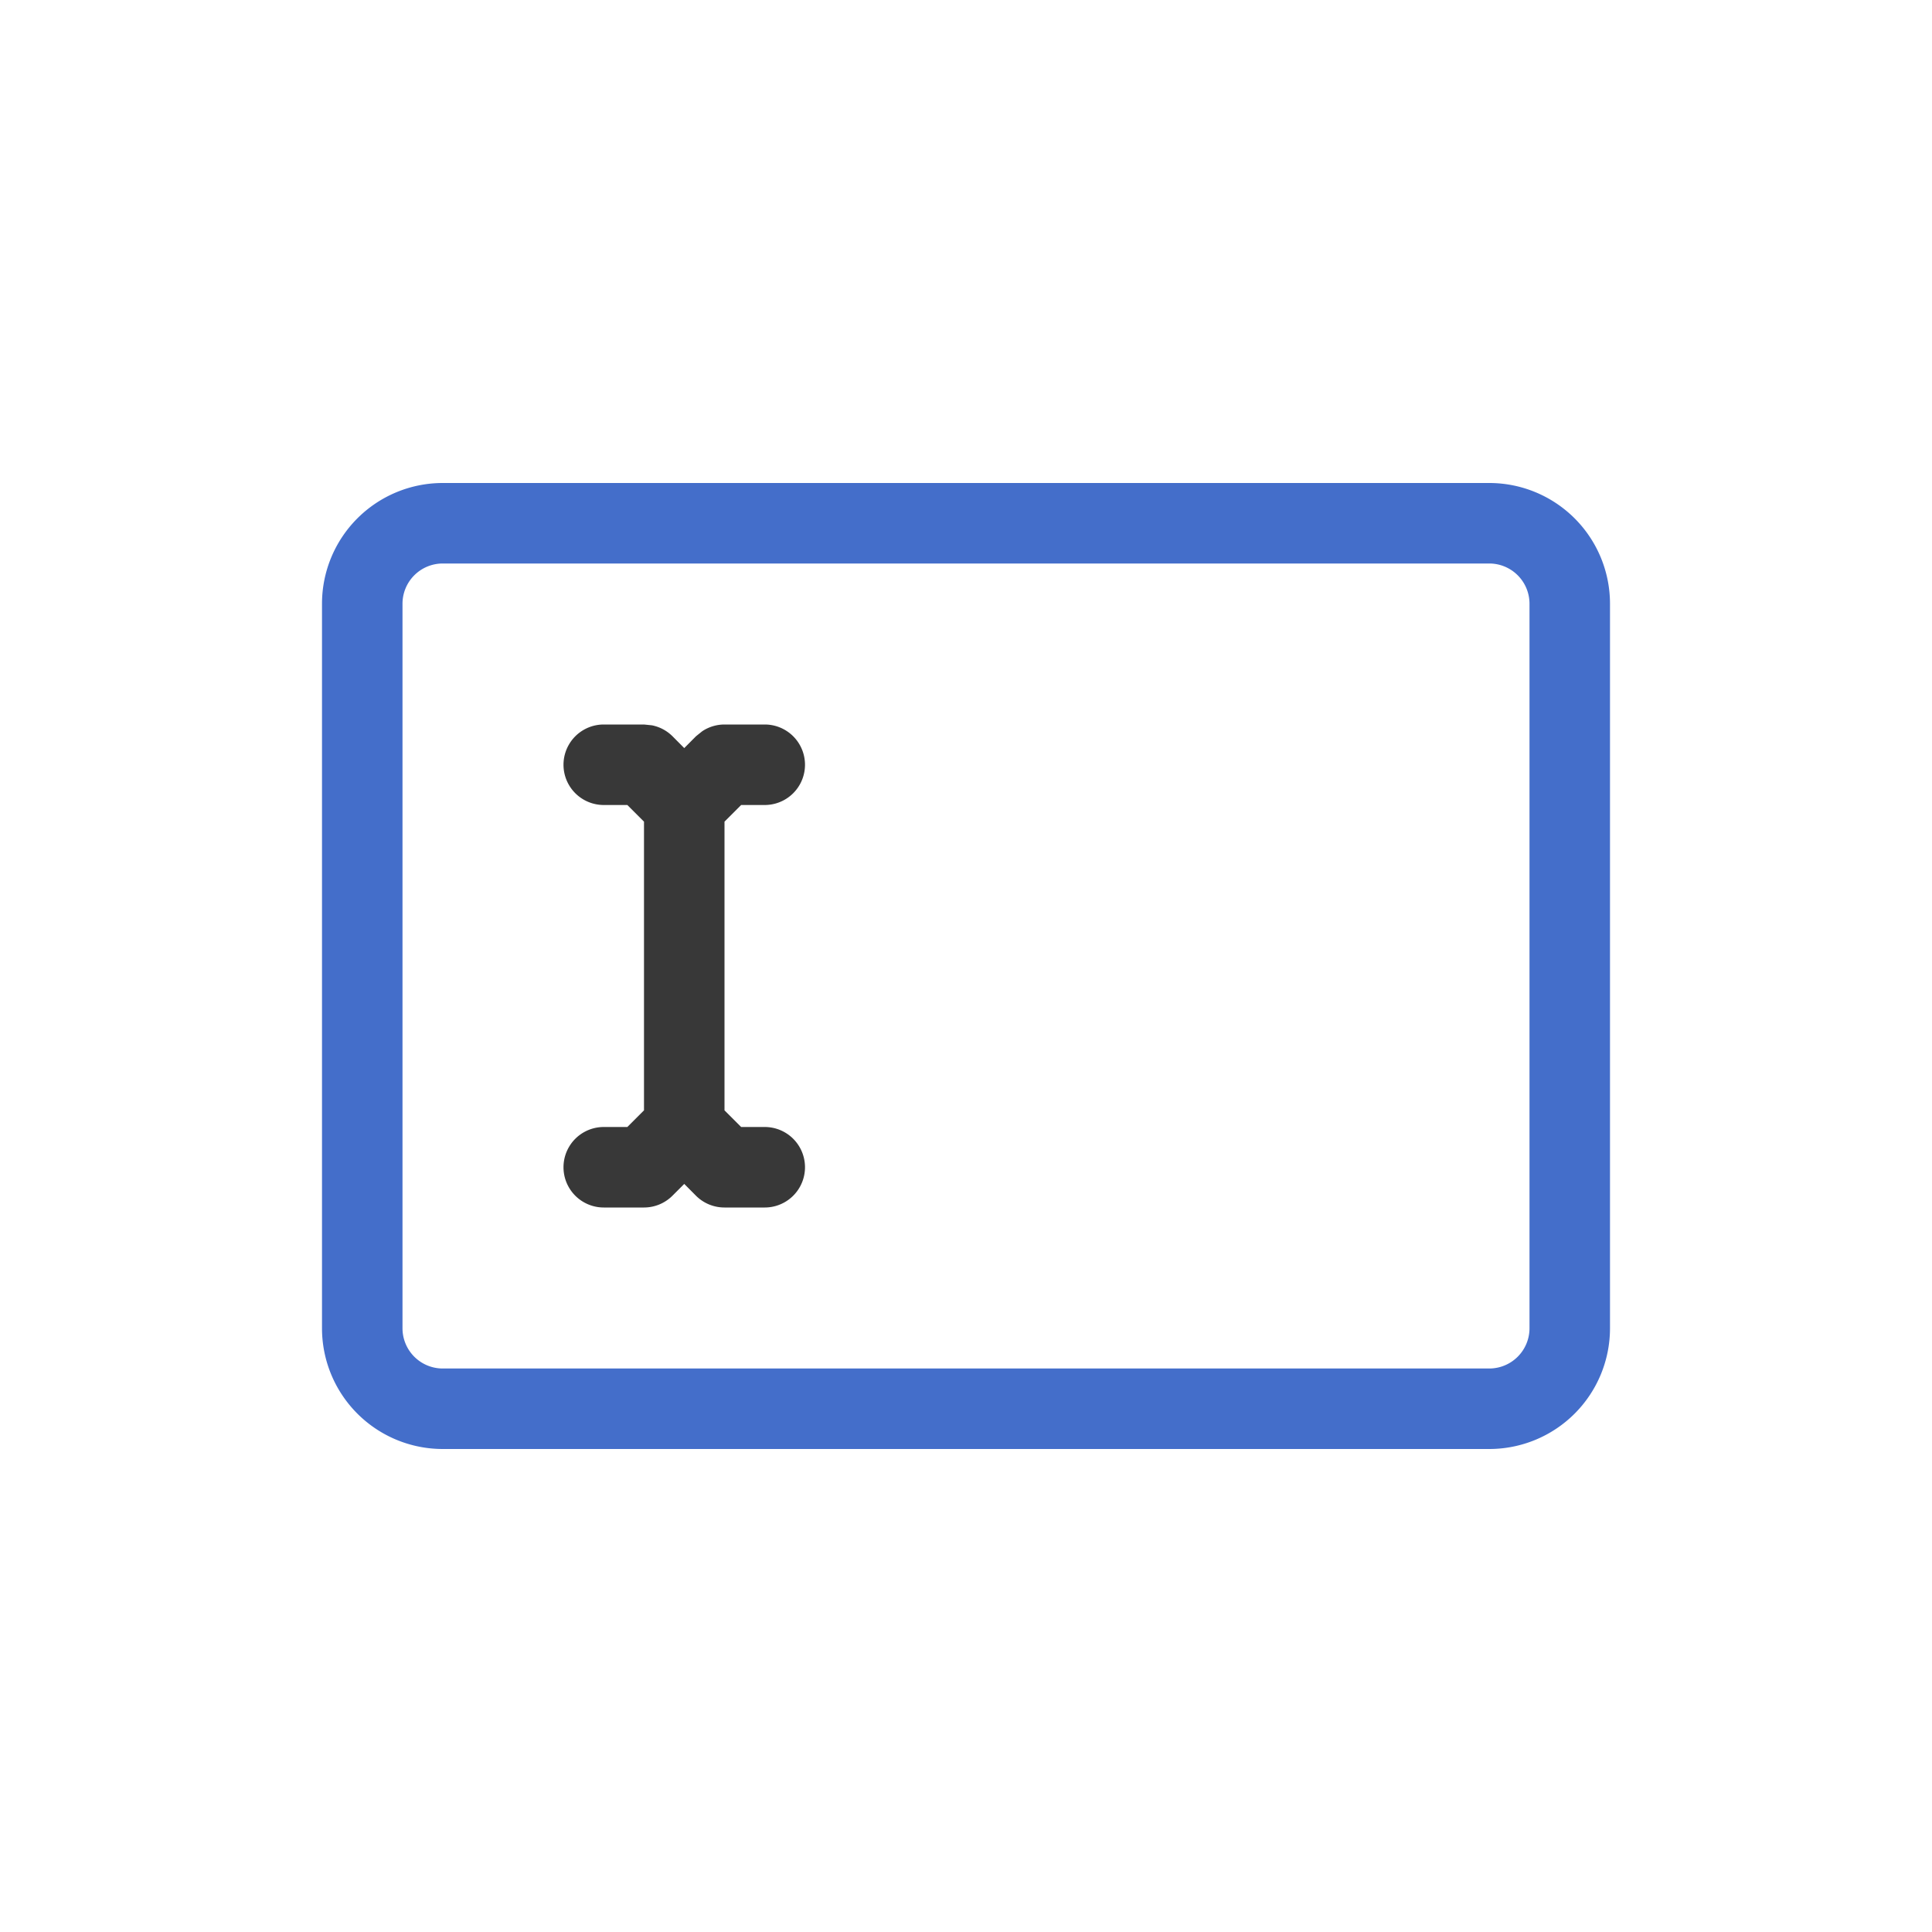 <svg xmlns="http://www.w3.org/2000/svg" width="24" height="24" fill="none" viewBox="0 0 24 24">
  <path fill="#383838" d="M8.098 9.01a.5.5 0 0 1 .256.136l.146.147.146-.147.077-.062A.5.5 0 0 1 9 9h.5a.5.5 0 0 1 0 1h-.293L9 10.207v3.586l.207.207H9.5a.5.5 0 0 1 0 1H9a.5.5 0 0 1-.354-.146l-.146-.147-.146.146A.5.5 0 0 1 8 15h-.5a.5.5 0 0 1 0-1h.293L8 13.793v-3.586L7.793 10H7.5a.5.5 0 0 1 0-1H8l.098.01Z"/>
  <path fill="#446ECA" d="M18.5 6A1.5 1.5 0 0 1 20 7.5v9a1.5 1.5 0 0 1-1.5 1.5h-13A1.5 1.5 0 0 1 4 16.5v-9A1.5 1.5 0 0 1 5.5 6h13Zm-13 1a.5.5 0 0 0-.5.5v9a.5.5 0 0 0 .5.5h13a.5.5 0 0 0 .5-.5v-9a.5.5 0 0 0-.5-.5h-13Z"/>
</svg>
